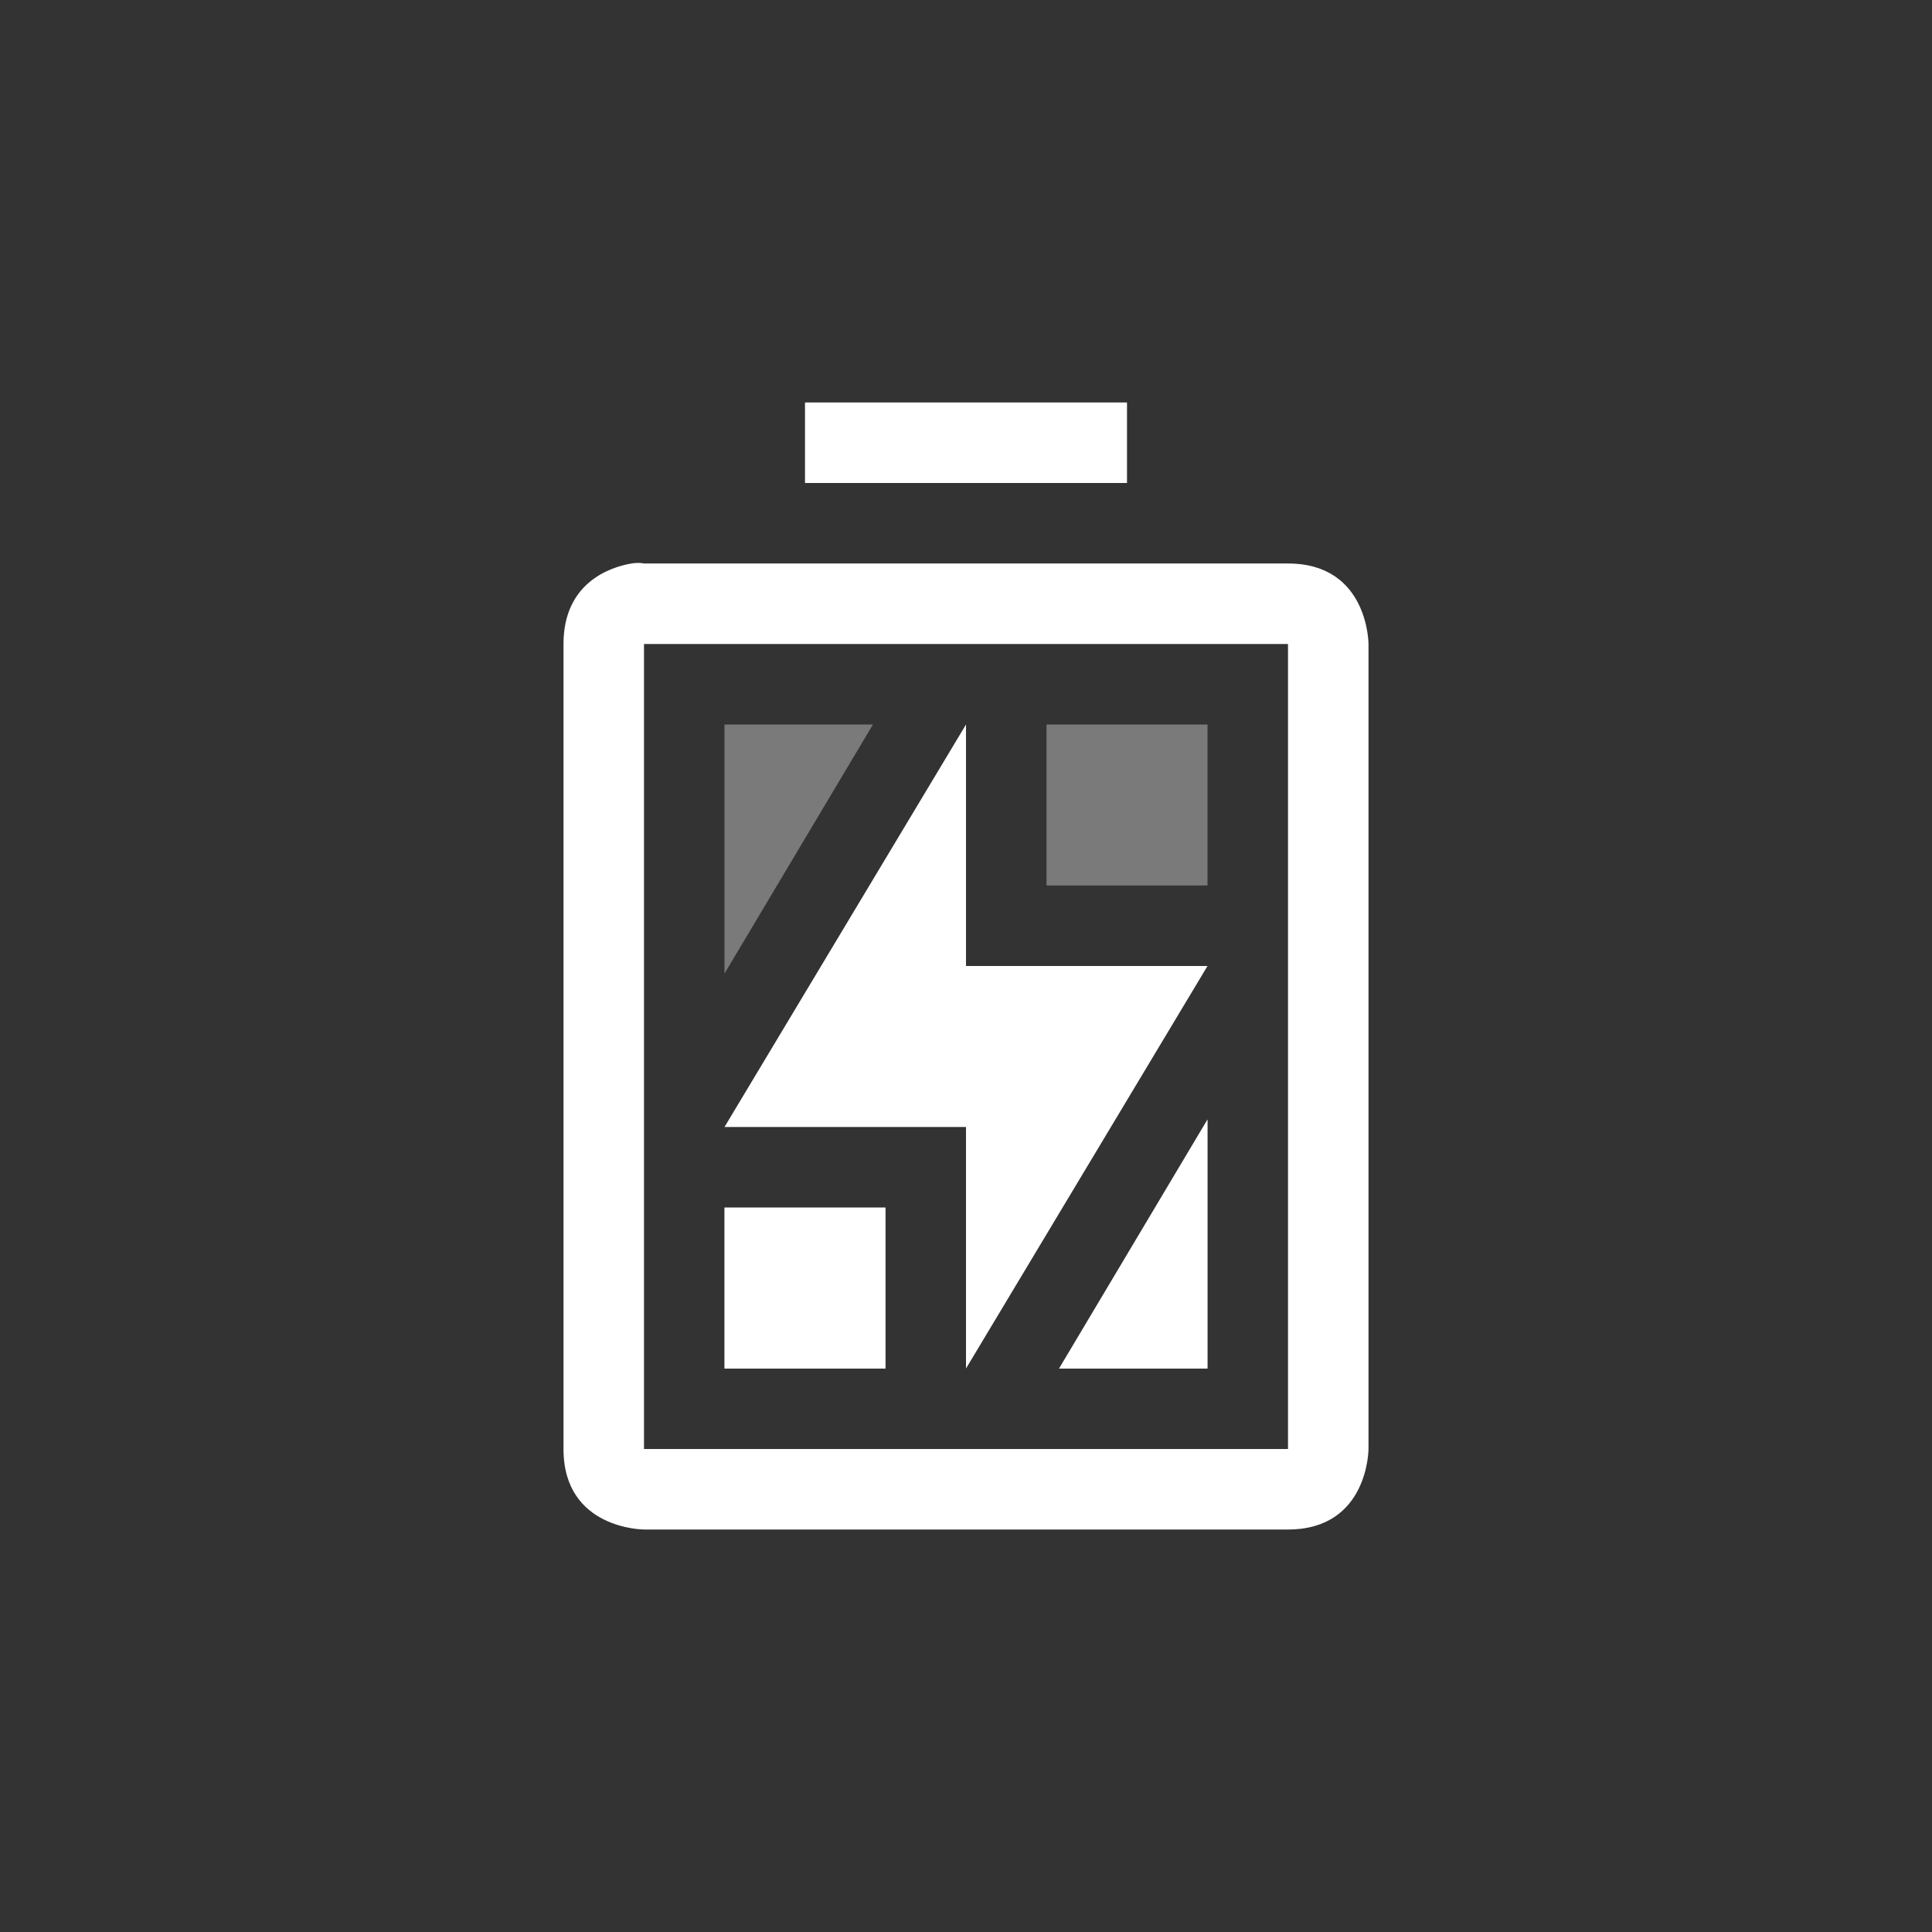 <?xml version='1.0' encoding='UTF-8' standalone='no'?>
<!-- Created with Inkscape (http://www.inkscape.org/) -->

<svg xmlns:cc='http://creativecommons.org/ns#' xmlns:dc='http://purl.org/dc/elements/1.1/' sodipodi:docname='battery-low-charging.svg' height='24' id='svg6530' xmlns:inkscape='http://www.inkscape.org/namespaces/inkscape' xmlns:osb='http://www.openswatchbook.org/uri/2009/osb' xmlns:rdf='http://www.w3.org/1999/02/22-rdf-syntax-ns#' xmlns:sodipodi='http://sodipodi.sourceforge.net/DTD/sodipodi-0.dtd' xmlns:svg='http://www.w3.org/2000/svg' version='1.1' inkscape:version='0.91 r13725' viewBox='0 0 24 24' width='24' xmlns='http://www.w3.org/2000/svg'>
  <rect x="0" y="0" width="24" height="24" fill="#333333" stroke="none"/>
  <defs id='defs6532'>
    <linearGradient id='linearGradient5606' osb:paint='solid'>
      <stop id='stop5608' offset='0' style='stop-color:#000000;stop-opacity:1;'/>
    </linearGradient>
  </defs>
  <sodipodi:namedview inkscape:bbox-nodes='true' bordercolor='#666666' borderopacity='1.0' inkscape:current-layer='layer1' inkscape:cx='388.00726' inkscape:cy='-156.3768' inkscape:document-units='px' inkscape:guide-bbox='true' id='base' inkscape:object-nodes='true' inkscape:object-paths='true' pagecolor='#727272' inkscape:pageopacity='0' inkscape:pageshadow='2' showgrid='false' showguides='true' inkscape:snap-bbox='true' inkscape:snap-bbox-edge-midpoints='true' inkscape:snap-bbox-midpoints='true' inkscape:snap-smooth-nodes='true' units='px' inkscape:window-height='1023' inkscape:window-maximized='1' inkscape:window-width='1920' inkscape:window-x='0' inkscape:window-y='27' inkscape:zoom='4'>
    <inkscape:grid empspacing='4' id='grid8845' originx='-100' originy='-339.973' type='xygrid'/>
  </sodipodi:namedview>
  <g inkscape:groupmode='layer' id='layer3' inkscape:label='apps' transform='translate(-100,-236.027)'/>
  <g inkscape:groupmode='layer' id='layer1' inkscape:label='panel' style='display:inline' transform='translate(-100,-688.389)'>
    <path inkscape:connector-curvature='0' d='m 109,697.389 0,3.094 1.844,-3.094 z m 4,0 0,2 2,0 0,-2 z m 2,4.906 -1.844,3.094 1.844,0 z m -6,1.094 0,2 2,0 0,-2 z' id='path7898' sodipodi:nodetypes='cccccccccccccccccc' style='display:inline;opacity:0.35;fill:#ffffff;fill-opacity:1;stroke:none;enable-background:new'/>
    <path inkscape:connector-curvature='0' d='m 115,702.296 -1.844,3.094 1.844,0 0,-3.094 z m -6,1.094 0,2 2,0 0,-2 -2,0 z' id='path7900' style='display:inline;fill:#ffffff;fill-opacity:1;stroke:none;enable-background:new'/>
    
    <path inkscape:connector-curvature='0' d='m 110,693.389 0,1 4,0 0,-1 z m -2.156,2 c -0.281,0.047 -0.844,0.25 -0.844,1 l 0,10 c 0,1 1,1 1,1 l 8,0 c 1,0 1,-1 1,-1 l 0,-10 c 0,0 0,-1 -1,-1 l -8,0 c 0,0 -0.062,-0.016 -0.156,0 z m 0.156,1 8,0 0,10 -8,0 z' id='path7904' sodipodi:nodetypes='ccccccsscsccsccccccc' style='display:inline;fill:#ffffff;fill-opacity:1;stroke:none;enable-background:new'/>
    <path inkscape:connector-curvature='0' d='m 112,697.389 0,3 3,0 -3,5 0,-3 -3,0 z' id='path7906' sodipodi:nodetypes='ccccccc' style='display:inline;fill:#ffffff;fill-opacity:1;stroke:none;enable-background:new'/>
  </g>
  <g inkscape:groupmode='layer' id='layer2' inkscape:label='animations' transform='translate(-100,-236.027)'/>
</svg>
